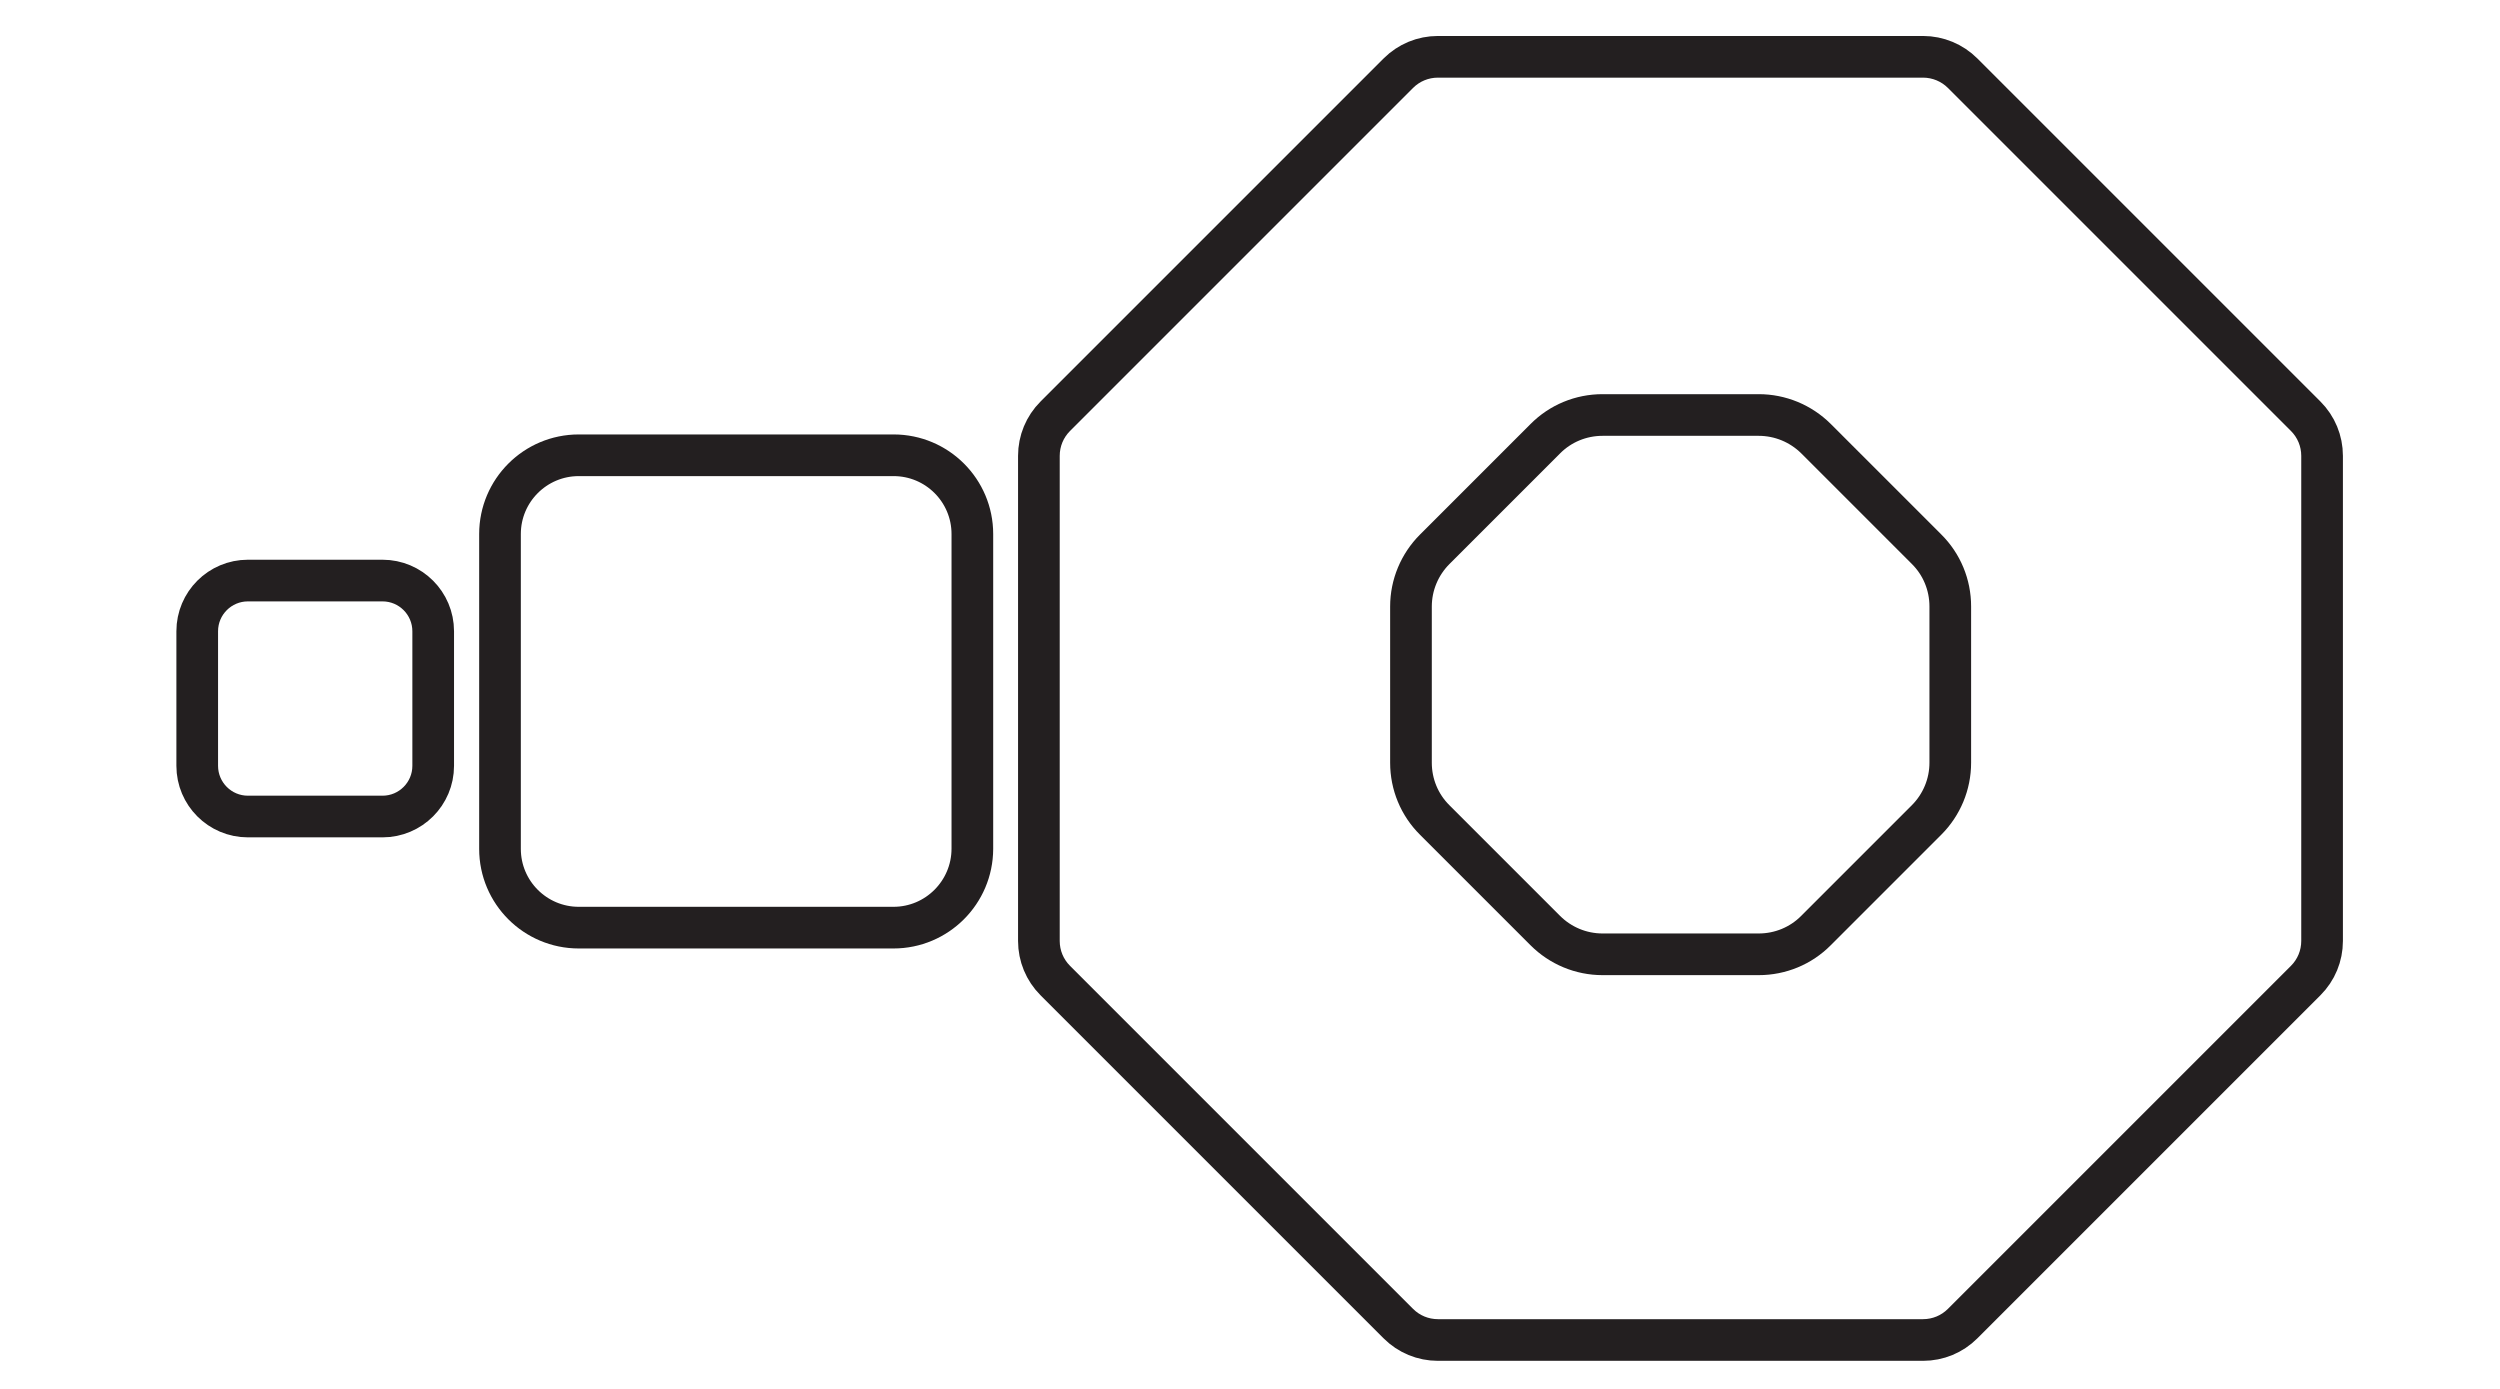 <?xml version="1.0" encoding="utf-8"?>
<!-- Generator: Adobe Illustrator 23.0.3, SVG Export Plug-In . SVG Version: 6.00 Build 0)  -->
<svg version="1.1" id="Layer_1" xmlns="http://www.w3.org/2000/svg" xmlns:xlink="http://www.w3.org/1999/xlink" x="0px" y="0px"
	 viewBox="0 0 180 100" style="enable-background:new 0 0 180 100;" xml:space="preserve">
<style type="text/css">
	.st0{fill:none;stroke:#231F20;stroke-width:3;stroke-miterlimit:10;}
</style>
<path class="st0" d="M64.33,66.79H41.67c-3.13,0-5.67-2.54-5.67-5.67V38.45c0-3.13,2.54-5.67,5.67-5.67h22.67
	c3.13,0,5.67,2.54,5.67,5.67v22.67C70,64.25,67.46,66.79,64.33,66.79z"/>
<path class="st0" d="M138.46,4.09h-34.93c-1.07,0-2.09,0.42-2.85,1.18l-24.7,24.7c-0.76,0.76-1.18,1.78-1.18,2.85v34.93
	c0,1.07,0.42,2.09,1.18,2.85l24.7,24.7c0.76,0.76,1.78,1.18,2.85,1.18h34.93c1.07,0,2.09-0.42,2.85-1.18l24.7-24.7
	c0.76-0.76,1.18-1.78,1.18-2.85V32.82c0-1.07-0.42-2.09-1.18-2.85l-24.7-24.7C140.56,4.52,139.53,4.09,138.46,4.09z"/>
<path class="st0" d="M27.54,58.79h-9.69c-2.02,0-3.65-1.64-3.65-3.65v-9.69c0-2.02,1.64-3.65,3.65-3.65h9.69
	c2.02,0,3.65,1.64,3.65,3.65v9.69C31.19,57.15,29.56,58.79,27.54,58.79z"/>
<path class="st0" d="M126.63,29.88h-11.25c-1.55,0-3.03,0.61-4.12,1.71l-7.96,7.96c-1.09,1.09-1.71,2.57-1.71,4.12v11.25
	c0,1.55,0.61,3.03,1.71,4.12l7.96,7.96c1.09,1.09,2.57,1.71,4.12,1.71h11.25c1.55,0,3.03-0.61,4.12-1.71l7.96-7.96
	c1.09-1.09,1.71-2.57,1.71-4.12V43.66c0-1.55-0.61-3.03-1.71-4.12l-7.96-7.96C129.65,30.49,128.17,29.88,126.63,29.88z"/>
</svg>
